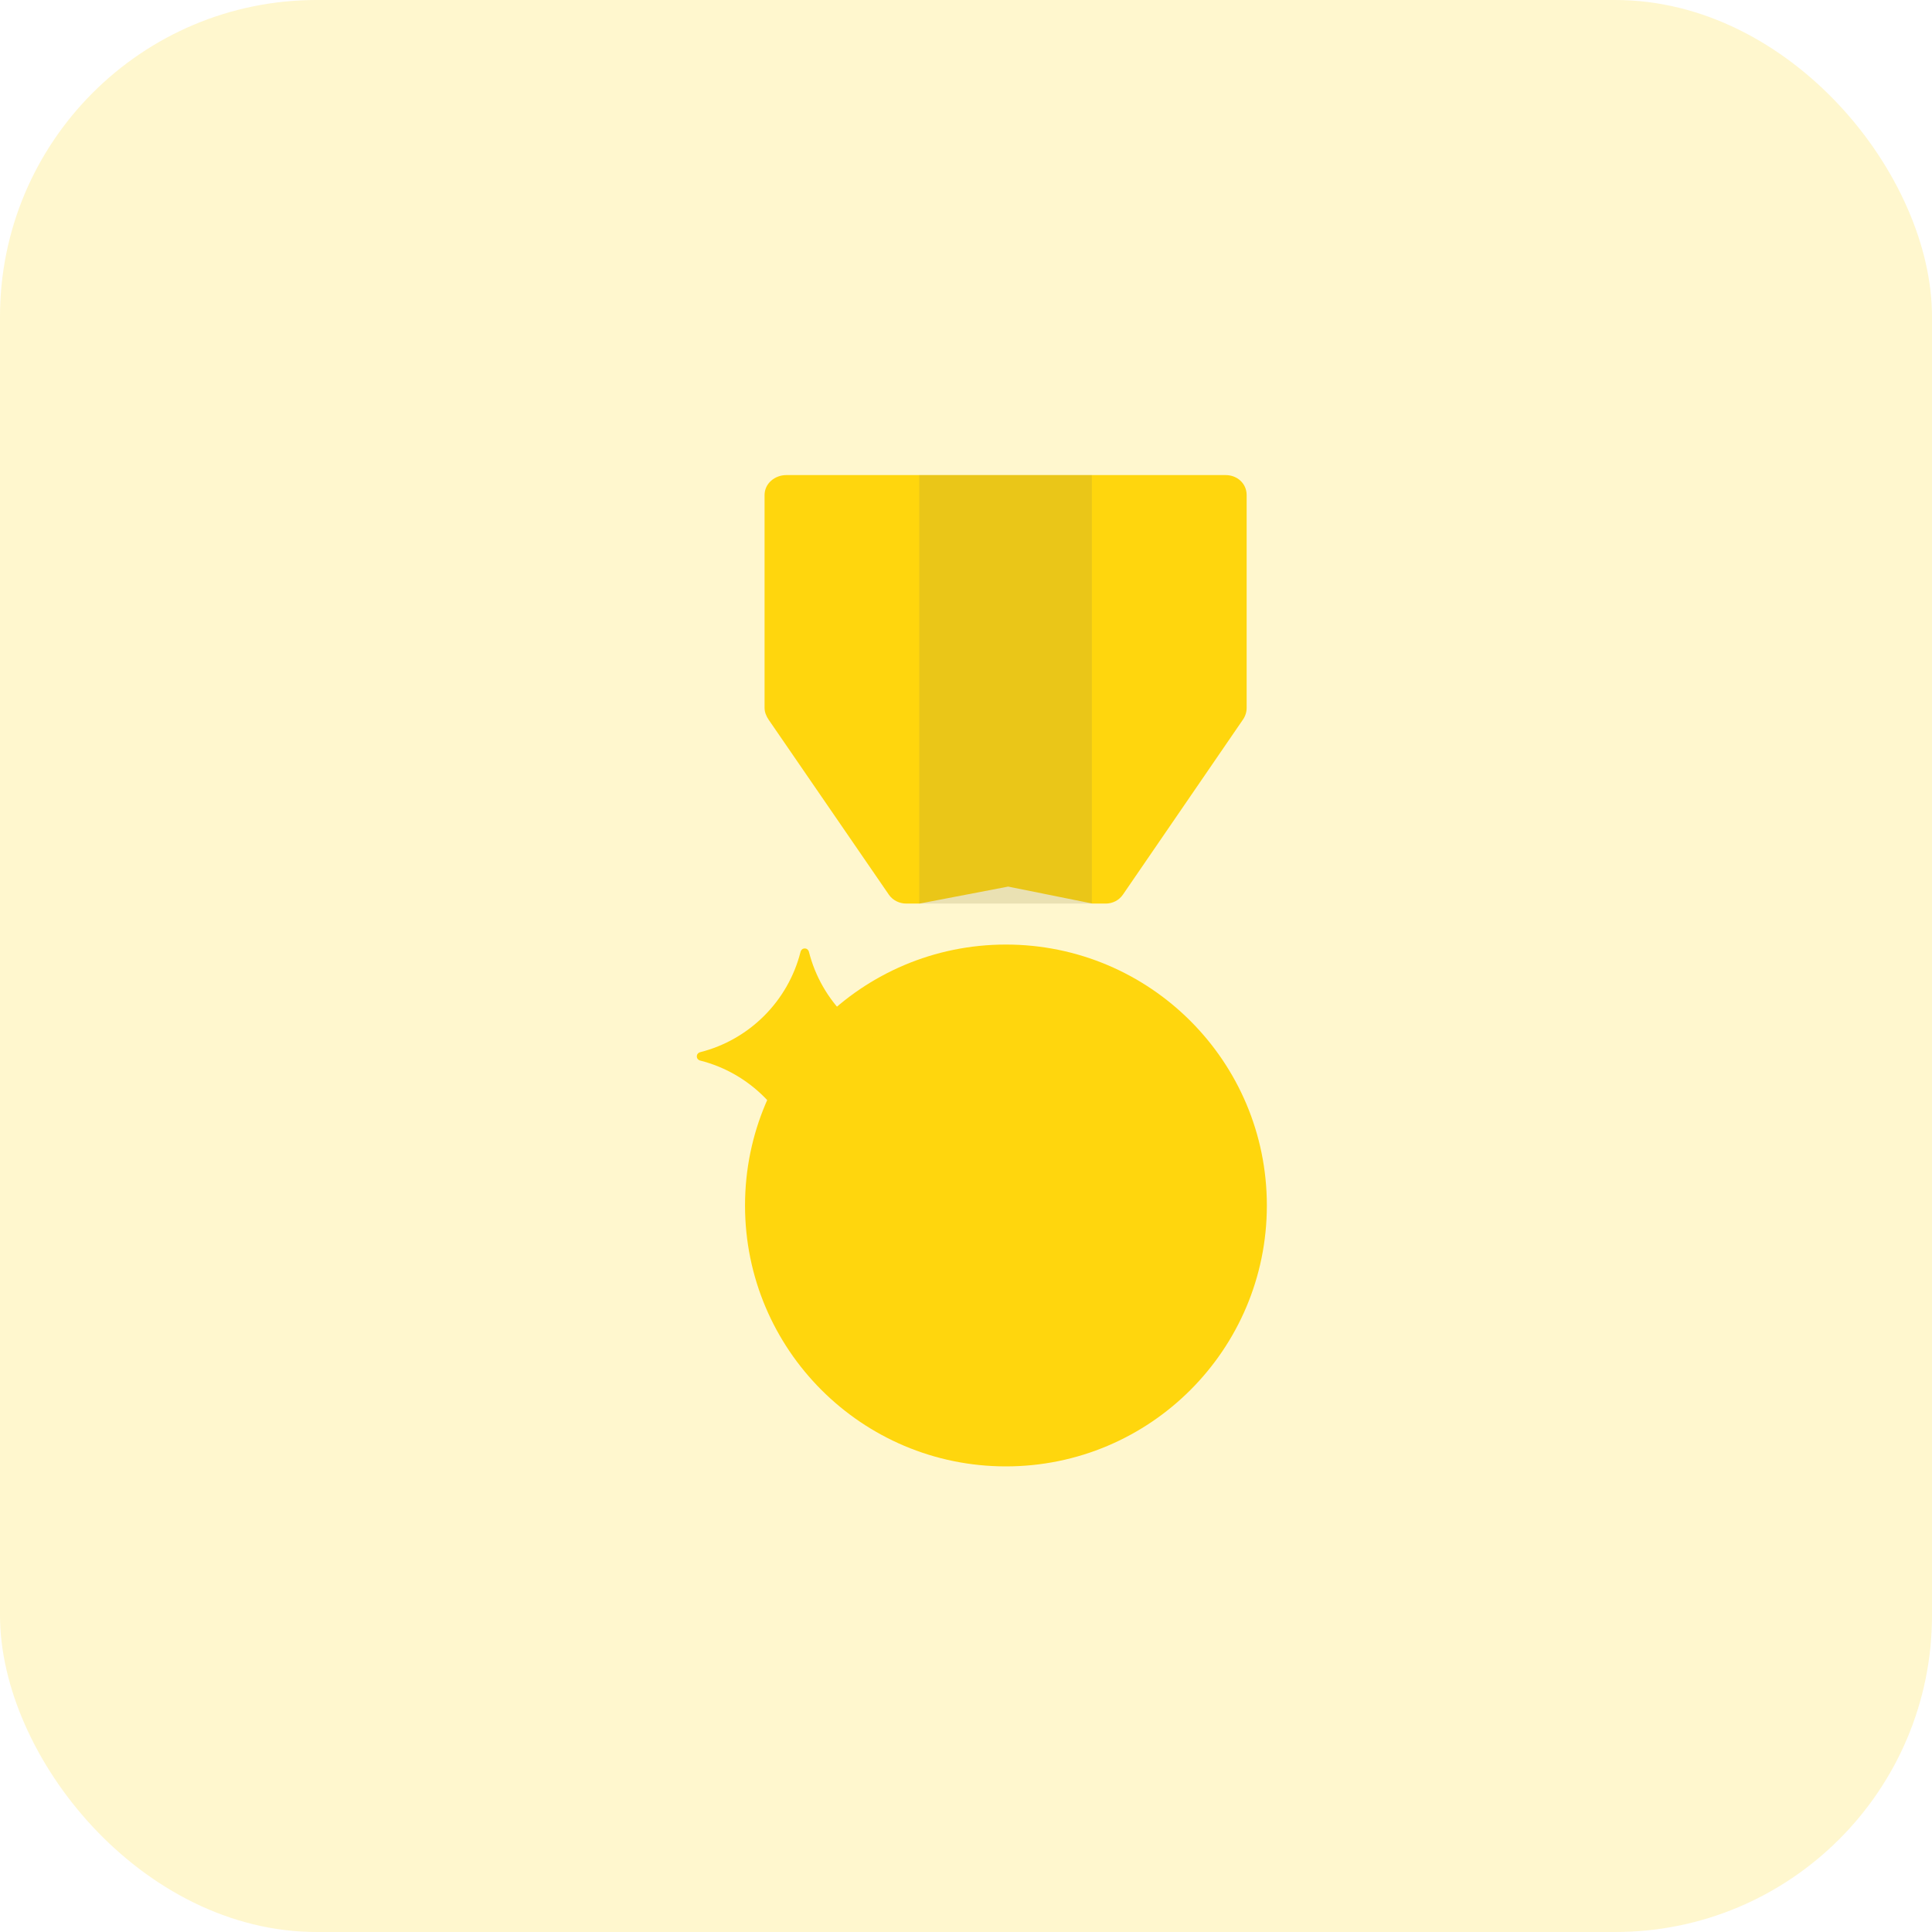 <svg width="61" height="61" viewBox="0 0 61 61" fill="none" xmlns="http://www.w3.org/2000/svg">
<g opacity="0.4">
<rect opacity="0.5" width="61" height="61" rx="10" fill="#FFD60D"/>
</g>
<path d="M38.699 15H24.827C24.463 15 24.14 15.266 24.14 15.63V22.351C24.14 22.484 24.194 22.614 24.269 22.724L28.063 28.246C28.186 28.426 28.397 28.529 28.614 28.529H29.033L31.832 27.993L34.493 28.529H34.911C35.129 28.529 35.332 28.426 35.455 28.246L39.243 22.722C39.319 22.613 39.361 22.484 39.361 22.351V15.63C39.361 15.266 39.062 15 38.699 15Z" fill="#FFD60D"/>
<path opacity="0.2" d="M29.024 15H34.474V28.529H29.024V15Z" fill="#96894A"/>
<path d="M31.761 46.299C36.311 46.299 39.999 42.611 39.999 38.061C39.999 33.511 36.311 29.823 31.761 29.823C27.212 29.823 23.523 33.511 23.523 38.061C23.523 42.611 27.212 46.299 31.761 46.299Z" fill="#FFD60D"/>
<path d="M22.112 33.487C23.662 33.88 24.882 35.1 25.275 36.65C25.312 36.799 25.504 36.799 25.542 36.65C25.935 35.1 27.155 33.88 28.705 33.487C28.854 33.45 28.854 33.258 28.705 33.22C27.155 32.828 25.935 31.607 25.542 30.057C25.504 29.908 25.312 29.908 25.275 30.057C24.882 31.607 23.662 32.828 22.112 33.22C21.963 33.258 21.963 33.45 22.112 33.487Z" fill="#FFD60D"/>
</svg>
